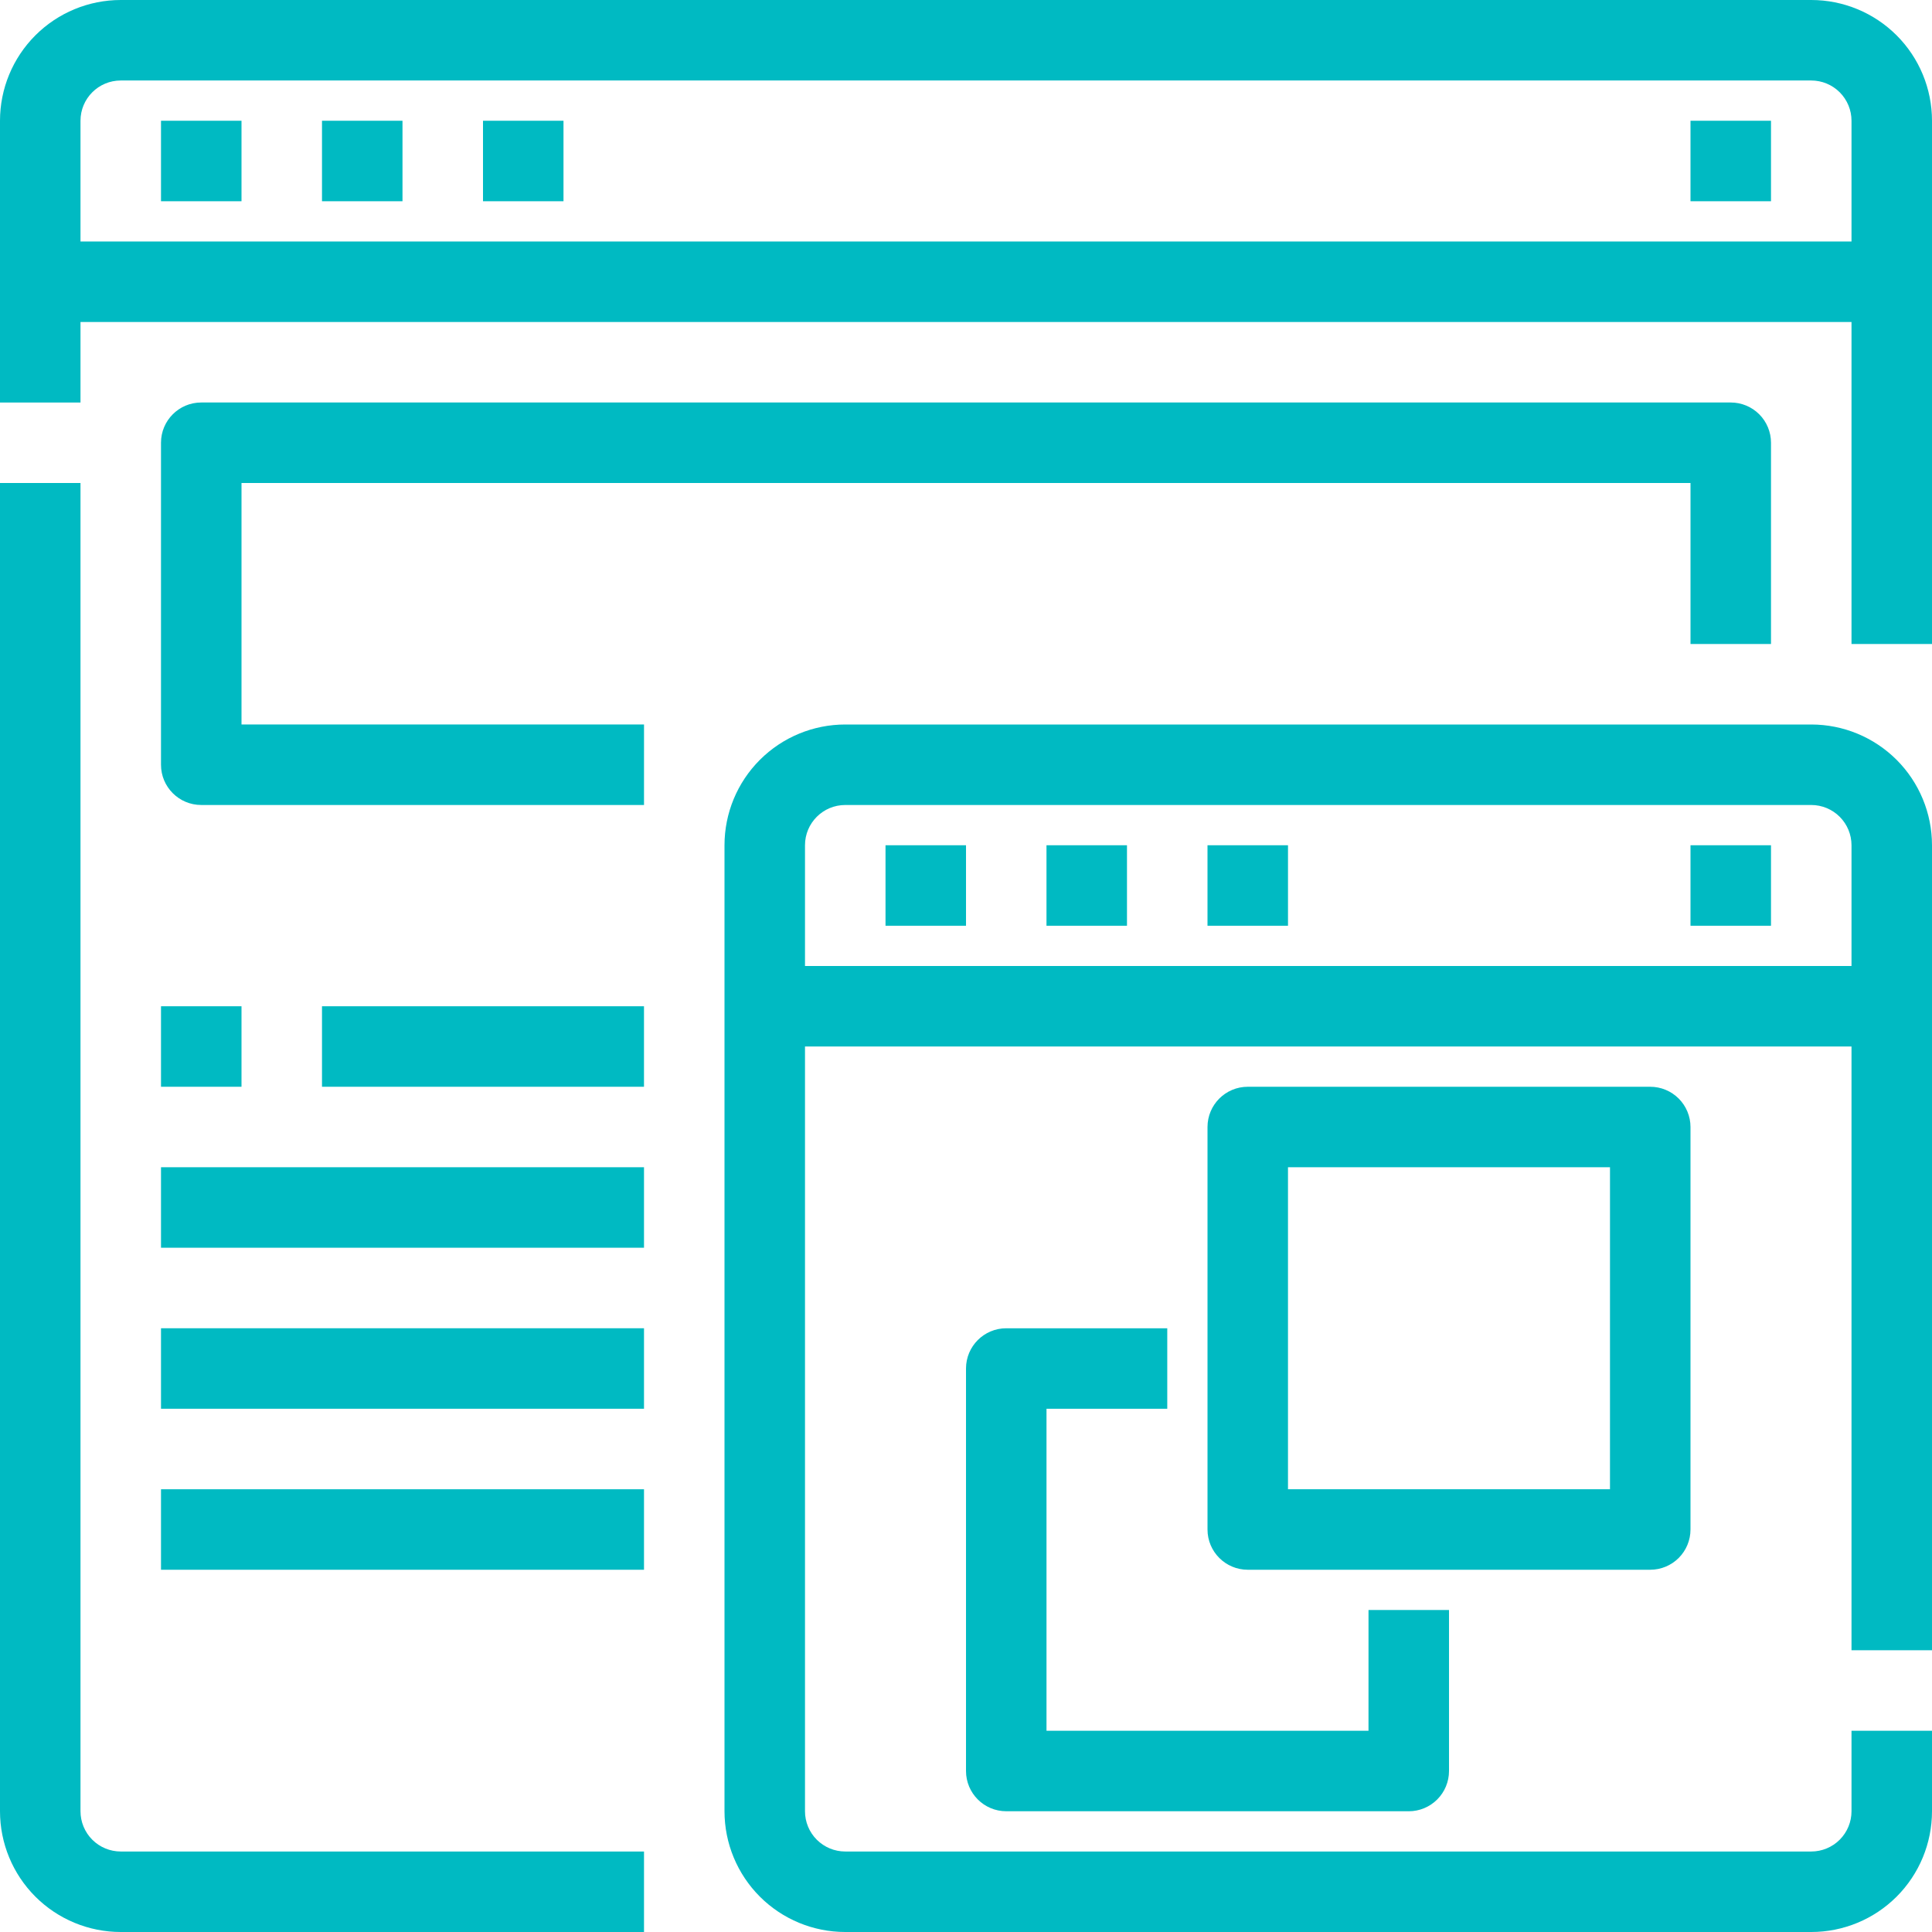 <?xml version="1.0" encoding="UTF-8"?>
<svg width="512pt" height="512pt" version="1.1" viewBox="0 0 512 512" xmlns="http://www.w3.org/2000/svg">
 <g fill="#00bac2">
  <path d="m170.67 512h-138.67c-8.488 0-16.625-3.371-22.629-9.371-6-6.004-9.371-14.141-9.371-22.629v-352h21.332v352c0 2.828 1.125 5.543 3.125 7.543s4.715 3.125 7.543 3.125h138.67z"/>
  <path d="m512 170.67h-21.332v-138.67c0-2.828-1.125-5.543-3.125-7.543s-4.715-3.125-7.543-3.125h-448c-5.891 0-10.668 4.777-10.668 10.668v74.668h-21.332v-74.668c0-8.488 3.371-16.625 9.371-22.629 6.004-6 14.141-9.371 22.629-9.371h448c8.488 0 16.625 3.371 22.629 9.371 6 6.004 9.371 14.141 9.371 22.629z"/>
  <path d="m10.668 64h490.67v21.332h-490.67z"/>
  <path d="m42.668 32h21.332v21.332h-21.332z"/>
  <path d="m85.332 32h21.332v21.332h-21.332z"/>
  <path d="m128 32h21.332v21.332h-21.332z"/>
  <path d="m448 32h21.332v21.332h-21.332z"/>
  <path d="m480 512h-256c-8.488 0-16.625-3.371-22.629-9.371-6-6.004-9.371-14.141-9.371-22.629v-256c0-8.488 3.371-16.625 9.371-22.629 6.004-6 14.141-9.371 22.629-9.371h256c8.488 0 16.625 3.371 22.629 9.371 6 6.004 9.371 14.141 9.371 22.629v213.33h-21.332v-213.33c0-2.828-1.125-5.543-3.125-7.543s-4.715-3.125-7.543-3.125h-256c-5.891 0-10.668 4.777-10.668 10.668v256c0 2.828 1.125 5.543 3.125 7.543s4.715 3.125 7.543 3.125h256c2.828 0 5.543-1.125 7.543-3.125s3.125-4.715 3.125-7.543v-21.332h21.332v21.332c0 8.488-3.371 16.625-9.371 22.629-6.004 6-14.141 9.371-22.629 9.371z"/>
  <path d="m202.67 256h298.67v21.332h-298.67z"/>
  <path d="m234.67 224h21.332v21.332h-21.332z"/>
  <path d="m277.33 224h21.332v21.332h-21.332z"/>
  <path d="m320 224h21.332v21.332h-21.332z"/>
  <path d="m448 224h21.332v21.332h-21.332z"/>
  <path d="m373.33 480h-106.66c-5.891 0-10.668-4.777-10.668-10.668v-106.66c0-5.891 4.777-10.668 10.668-10.668h42.668v21.332h-32.004v85.332h85.332l0.004-31.996h21.332v42.668-0.004c0 2.832-1.125 5.543-3.125 7.543s-4.711 3.125-7.543 3.125z"/>
  <path d="m437.33 416h-106.66c-5.891 0-10.668-4.777-10.668-10.668v-106.66c0-5.891 4.777-10.668 10.668-10.668h106.66c2.832 0 5.543 1.125 7.543 3.125s3.125 4.711 3.125 7.543v106.66c0 2.832-1.125 5.543-3.125 7.543s-4.711 3.125-7.543 3.125zm-96-21.332h85.332l0.004-85.336h-85.336z"/>
  <path d="m170.67 213.33h-117.34c-5.891 0-10.664-4.773-10.664-10.664v-85.336c0-5.891 4.773-10.664 10.664-10.664h405.34c2.828 0 5.539 1.121 7.543 3.121 2 2.004 3.121 4.715 3.121 7.543v53.332l-21.332 0.004v-42.668h-384v64h106.67z"/>
  <path d="m85.332 266.67h85.332v21.332h-85.332z"/>
  <path d="m42.668 309.33h128v21.332h-128z"/>
  <path d="m42.668 352h128v21.332h-128z"/>
  <path d="m42.668 394.67h128v21.332h-128z"/>
  <path d="m42.668 266.67h21.332v21.332h-21.332z"/>
 </g>
</svg>
